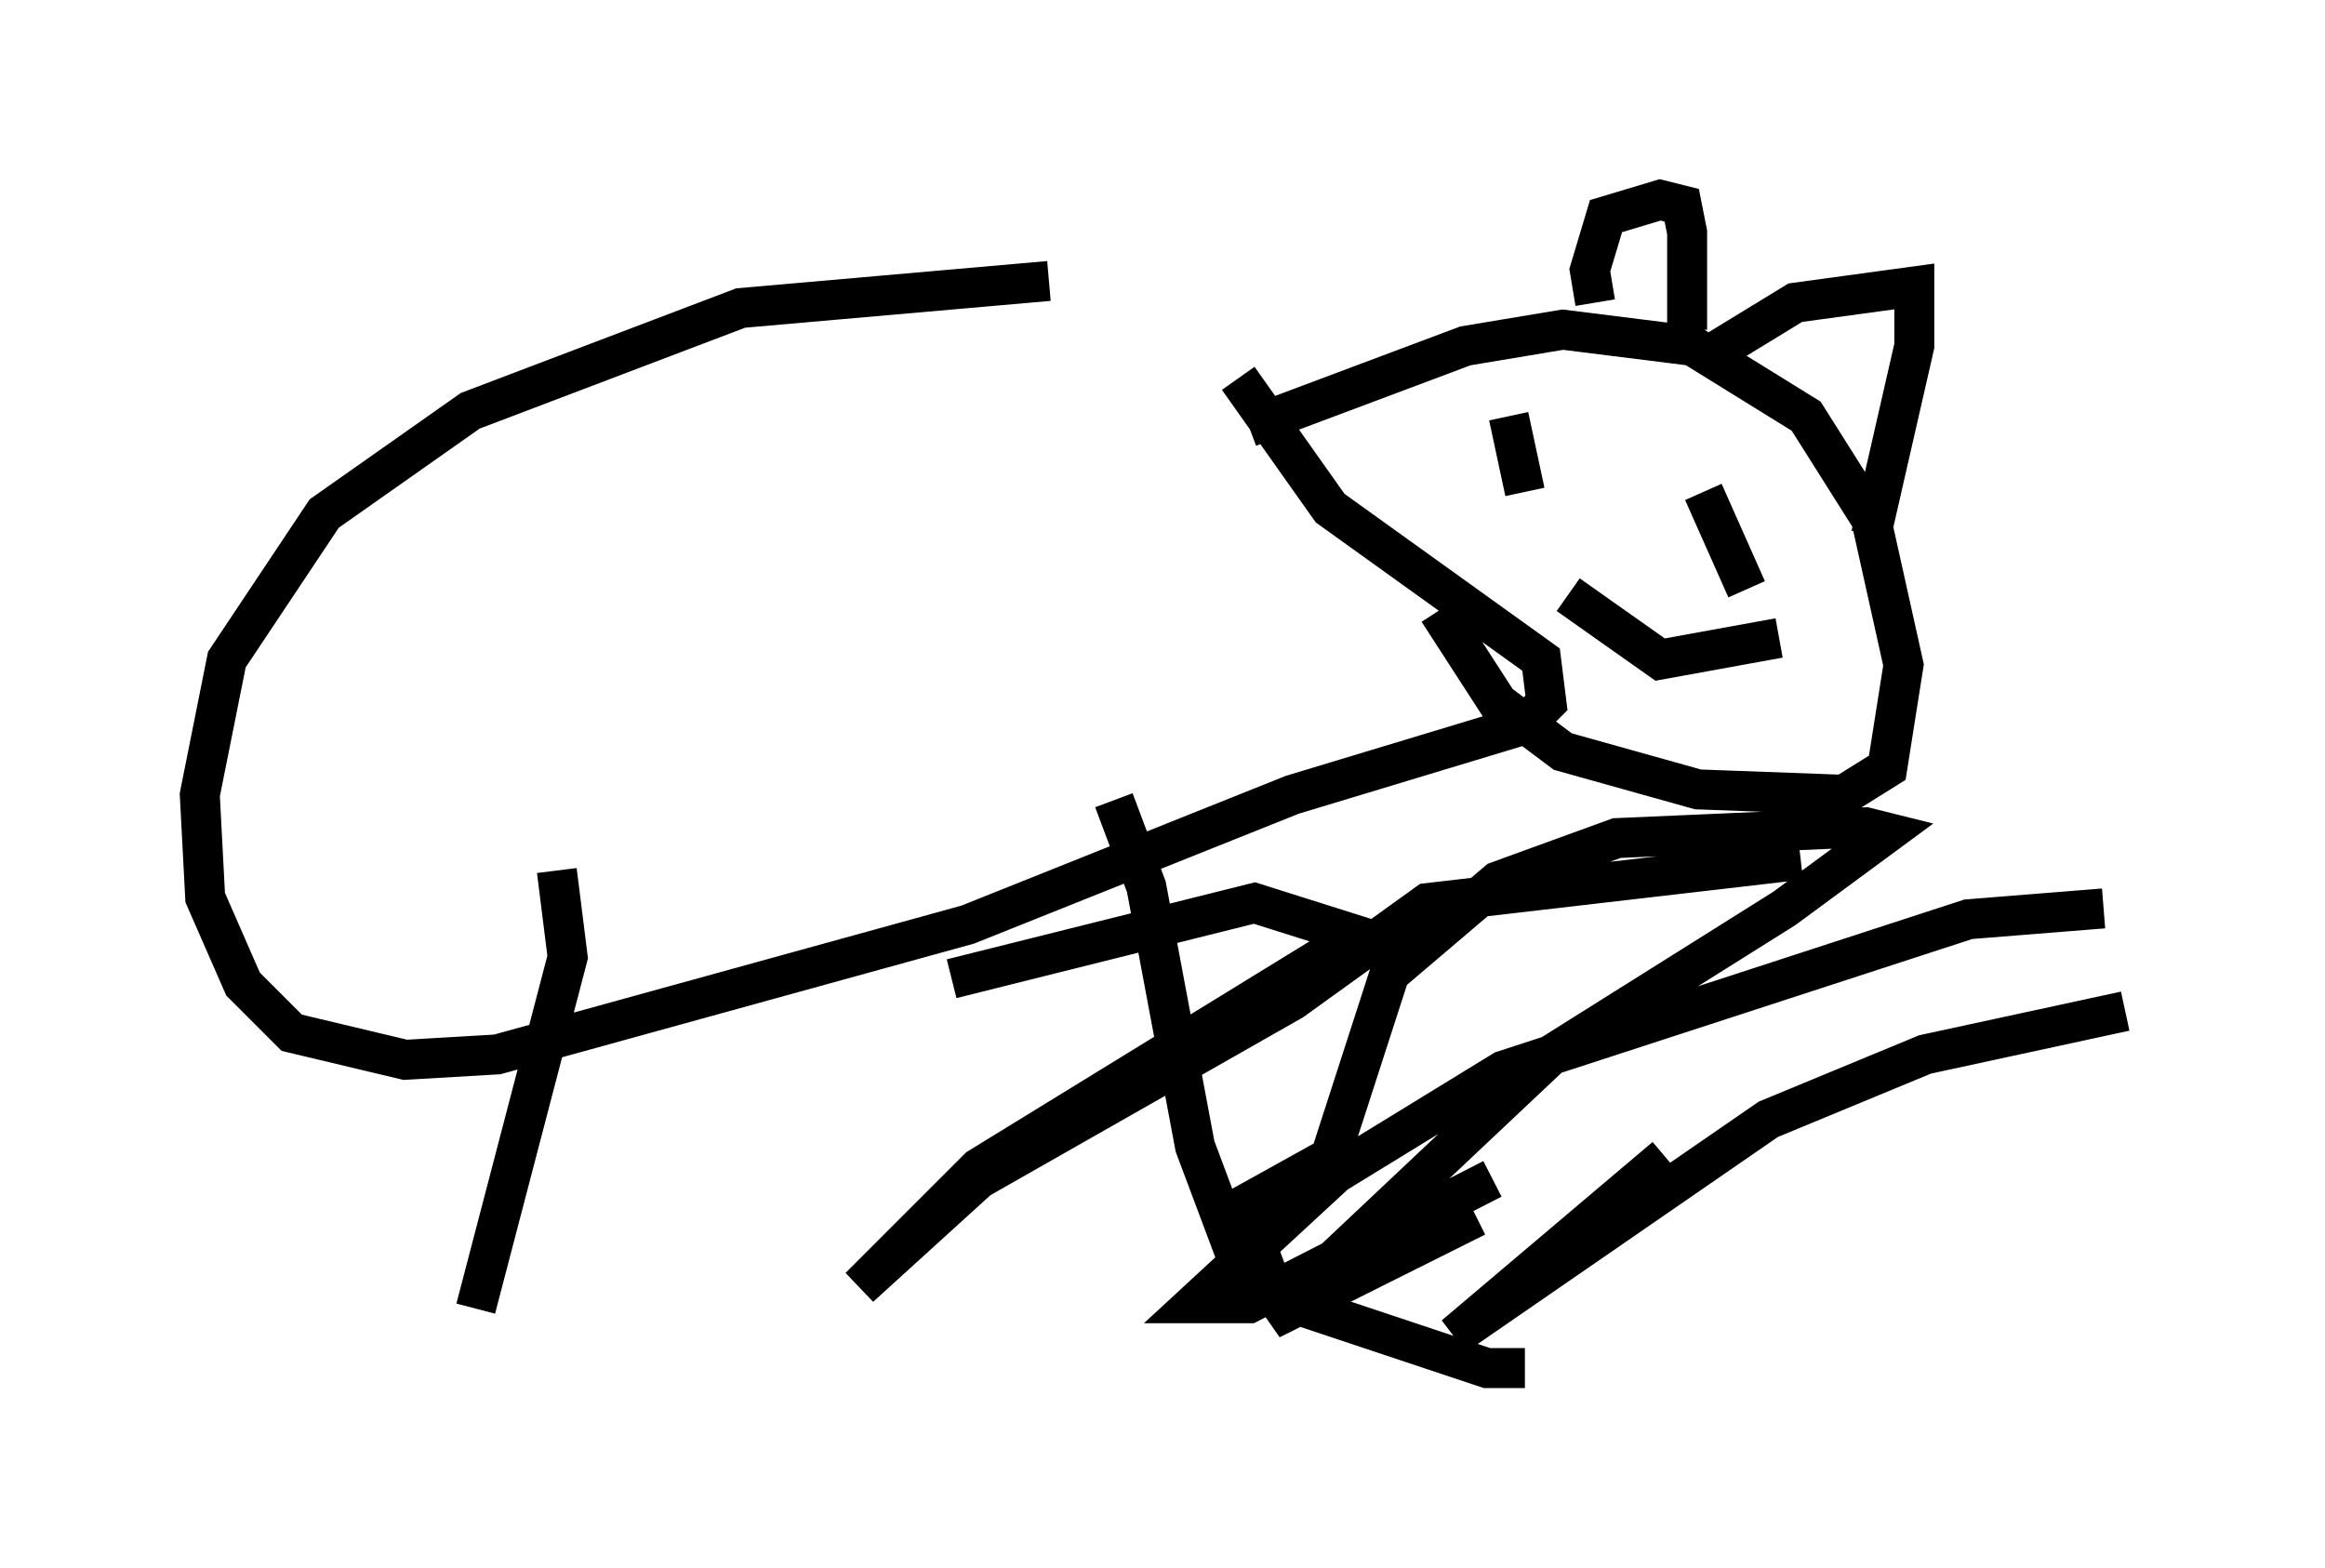<?xml version="1.0" encoding="utf-8" ?>
<svg baseProfile="full" height="39.228" version="1.1" width="58.173" xmlns="http://www.w3.org/2000/svg" xmlns:ev="http://www.w3.org/2001/xml-events" xmlns:xlink="http://www.w3.org/1999/xlink"><defs /><rect fill="white" height="39.228" width="58.173" x="0" y="0" /><path d="M32.199, 7.977 m-5.954, -0.947 l-7.713, 0.677 -6.766, 2.571 l-3.654, 2.571 -2.436, 3.654 l-0.677, 3.383 0.135, 2.571 l0.947, 2.165 1.218, 1.218 l2.842, 0.677 2.3, -0.135 l11.773, -3.248 8.119, -3.248 l5.819, -1.759 0.541, -0.541 l-0.135, -1.083 -5.277, -3.789 l-2.3, -3.248 m0.271, 1.218 l5.413, -2.03 2.436, -0.406 l3.248, 0.406 2.842, 1.759 l1.624, 2.571 0.812, 3.654 l-0.406, 2.571 -1.083, 0.677 l-3.654, -0.135 -3.383, -0.947 l-1.624, -1.218 -1.488, -2.3 m6.495, -6.225 l2.436, -1.488 2.977, -0.406 l0.0, 1.488 -1.083, 4.736 m-6.901, -5.819 l-0.135, -0.812 0.406, -1.353 l1.353, -0.406 0.541, 0.135 l0.135, 0.677 0.0, 2.436 m-4.465, 2.165 l0.406, 1.894 m4.465, 0.0 l1.083, 2.436 m-4.465, 0.135 l2.3, 1.624 2.977, -0.541 m-30.582, 5.819 l0.271, 2.165 -2.3, 8.796 m15.832, -11.367 l0.0, 0.0 m0.135, -1.353 l0.812, 2.165 1.218, 6.495 l1.218, 3.248 m0.0, -1.624 l0.812, 2.165 5.277, 1.759 l0.947, 0.0 m-7.307, -3.924 l2.436, -1.353 1.488, -4.601 l2.706, -2.3 2.977, -1.083 l6.225, -0.271 0.541, 0.135 l-2.571, 1.894 -5.819, 3.654 l-7.036, 6.631 5.142, -2.571 m16.238, -5.142 l-5.007, 1.083 -3.924, 1.624 l-7.848, 5.413 5.277, -4.465 m10.961, -6.225 l-3.383, 0.271 -11.637, 3.789 l-4.195, 2.571 -3.518, 3.248 l1.353, 0.0 6.089, -3.112 m7.713, -7.984 l-9.337, 1.083 -3.383, 2.436 l-7.848, 4.465 -2.977, 2.706 l2.977, -2.977 9.472, -5.819 l-2.571, -0.812 -7.578, 1.894 " fill="none" stroke="black" stroke-width="1" /></svg>
